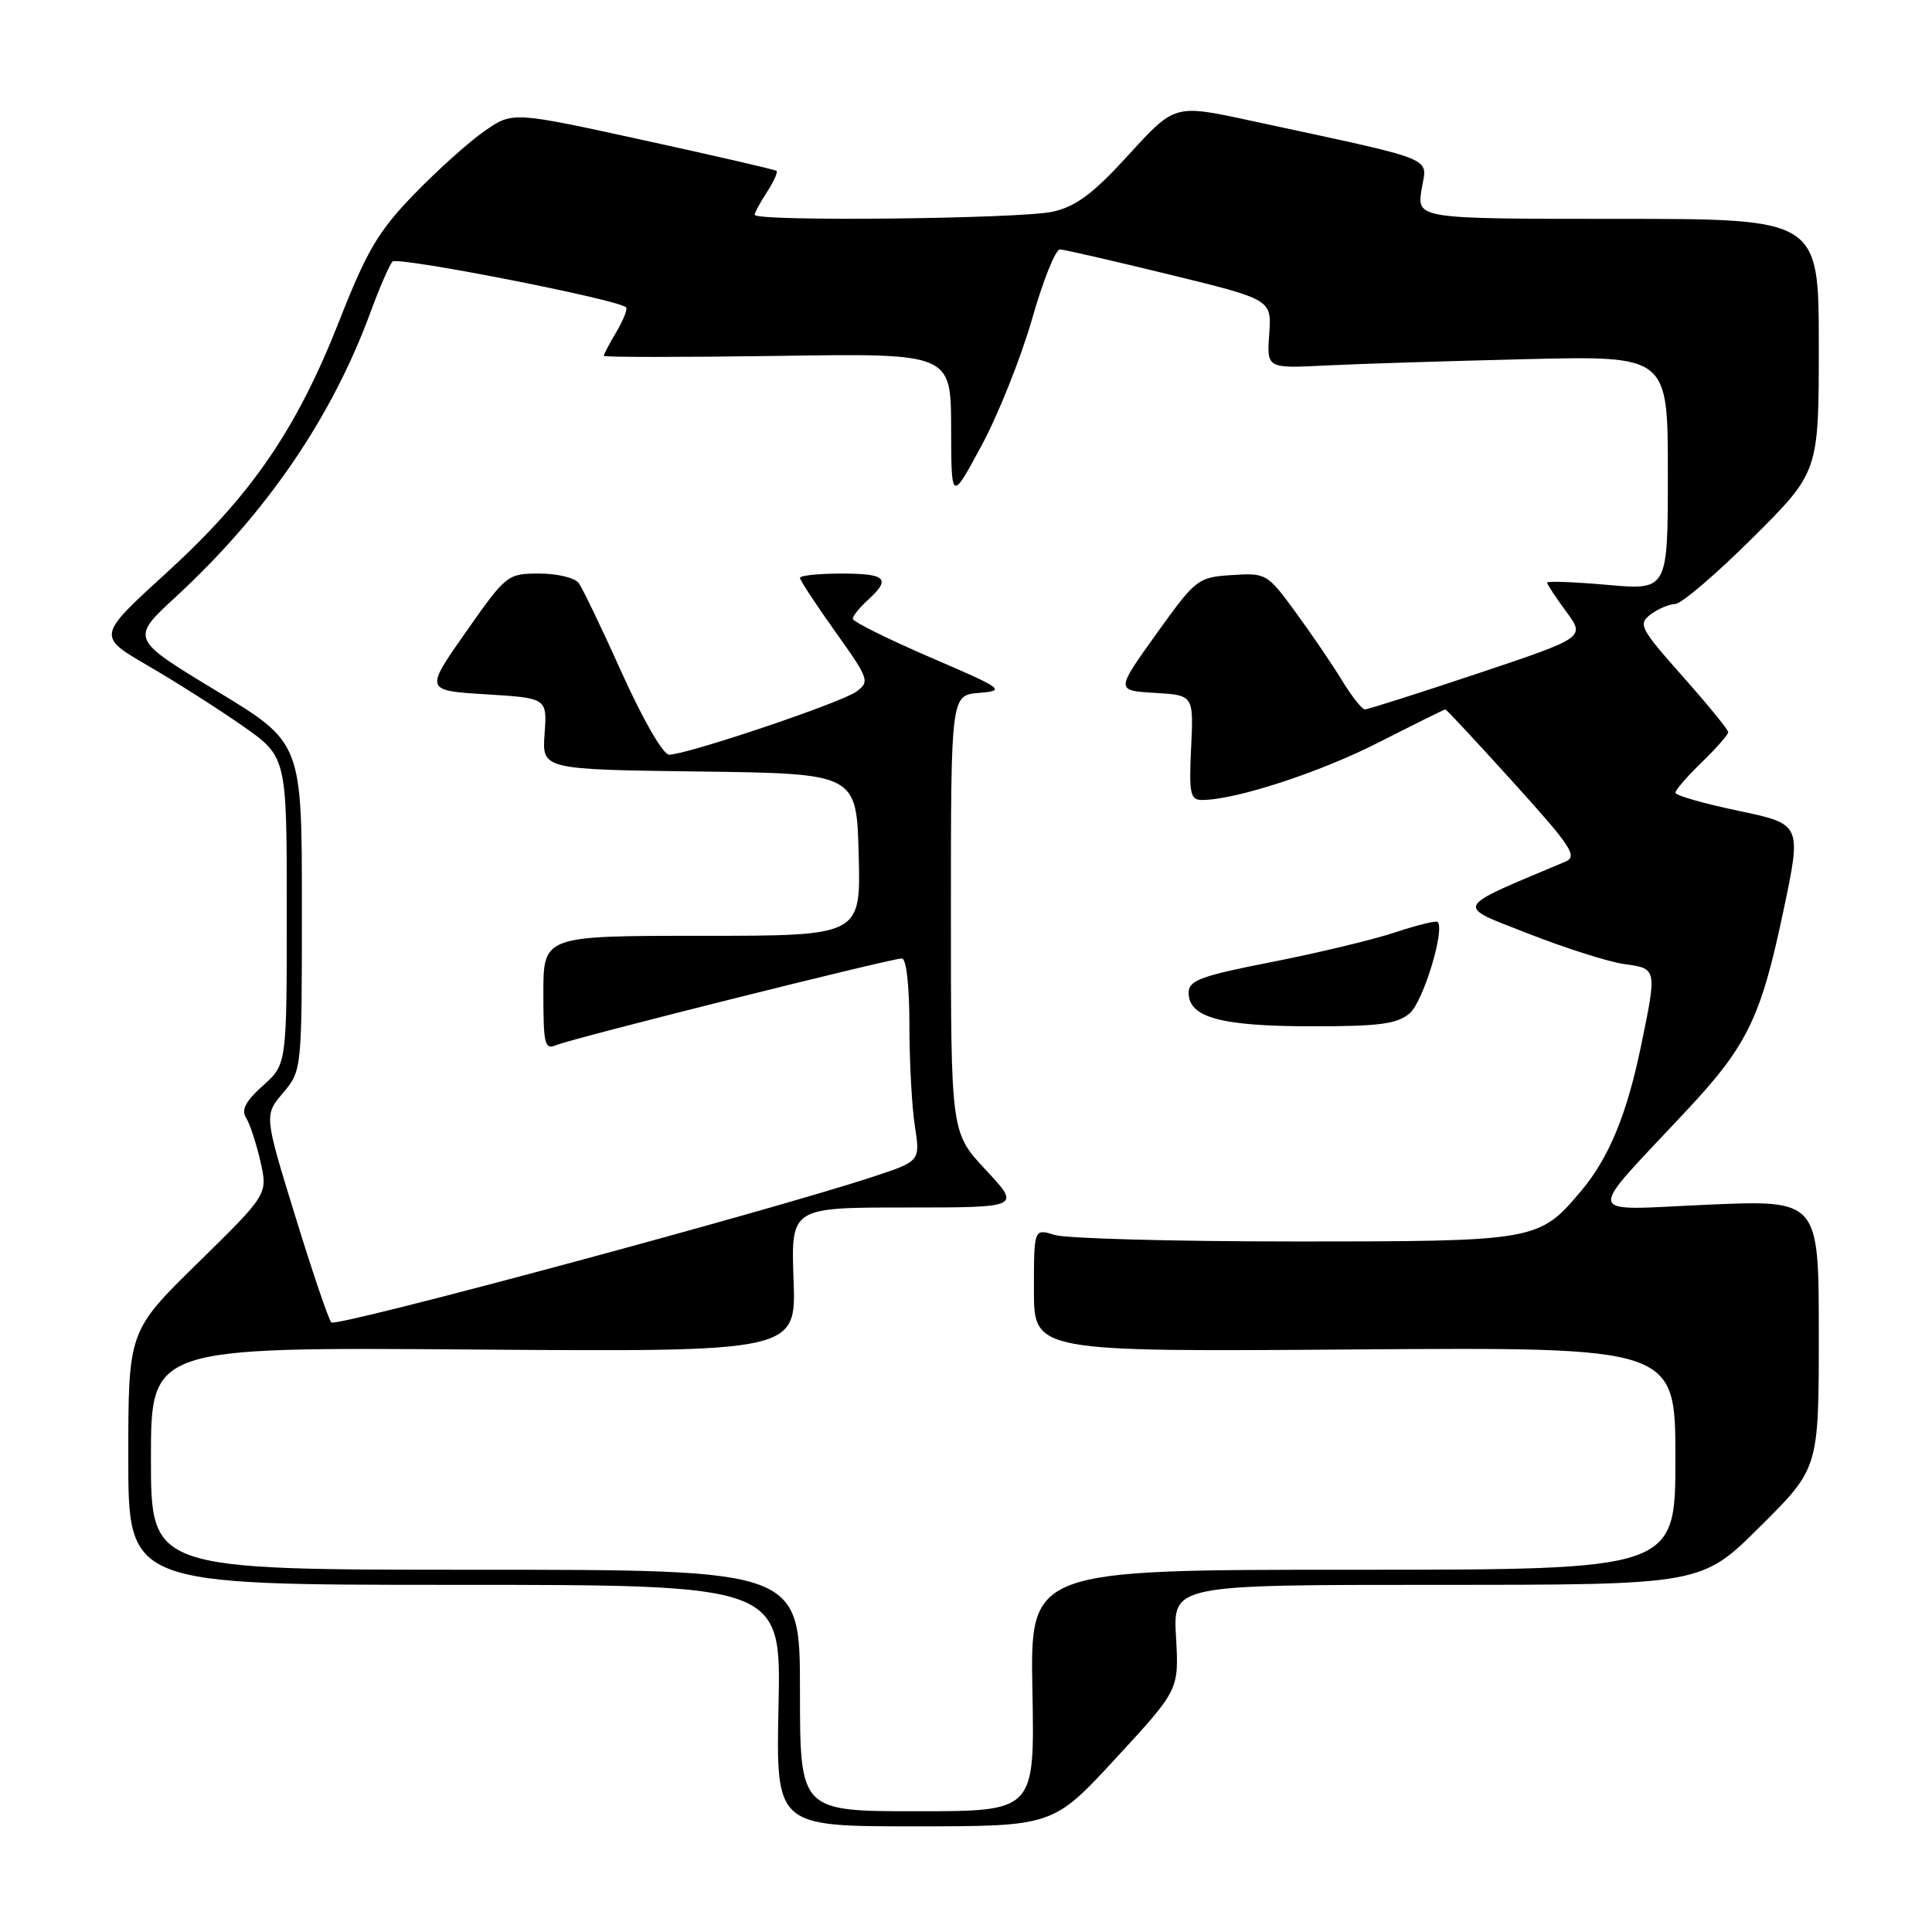 <?xml version="1.0" encoding="UTF-8" standalone="no"?>
<!DOCTYPE svg PUBLIC "-//W3C//DTD SVG 1.1//EN" "http://www.w3.org/Graphics/SVG/1.1/DTD/svg11.dtd" >
<svg xmlns="http://www.w3.org/2000/svg" xmlns:xlink="http://www.w3.org/1999/xlink" version="1.1" viewBox="0 0 256 256">
 <g >
 <path fill="currentColor"
d=" M 147.88 232.95 C 156.22 223.91 156.22 223.91 155.83 216.95 C 155.43 210.00 155.43 210.00 190.45 210.00 C 225.46 210.00 225.46 210.00 233.23 202.27 C 241.00 194.55 241.00 194.55 241.00 176.77 C 241.00 158.99 241.00 158.99 226.25 159.63 C 209.53 160.35 209.83 161.78 223.64 146.98 C 231.54 138.52 233.34 134.79 236.29 120.79 C 238.74 109.20 238.74 109.20 230.37 107.44 C 225.77 106.48 222.00 105.40 222.00 105.04 C 222.00 104.68 223.57 102.87 225.50 101.00 C 227.43 99.13 229.00 97.34 229.00 97.02 C 229.00 96.69 226.28 93.36 222.95 89.61 C 217.33 83.27 217.03 82.70 218.70 81.43 C 219.69 80.68 221.17 80.05 221.98 80.03 C 222.79 80.01 227.41 76.07 232.23 71.27 C 241.00 62.54 241.00 62.54 241.00 45.77 C 241.00 29.00 241.00 29.00 214.37 29.00 C 187.74 29.00 187.74 29.00 188.37 25.08 C 189.08 20.67 191.05 21.46 165.58 15.96 C 155.66 13.82 155.66 13.82 149.58 20.48 C 144.86 25.66 142.61 27.34 139.50 28.05 C 135.27 29.00 100.00 29.38 100.00 28.46 C 100.00 28.17 100.74 26.81 101.64 25.43 C 102.53 24.06 103.10 22.80 102.89 22.64 C 102.67 22.47 94.72 20.64 85.21 18.56 C 67.92 14.78 67.92 14.78 64.21 17.36 C 62.17 18.77 57.98 22.53 54.89 25.72 C 50.14 30.62 48.63 33.17 44.96 42.50 C 39.31 56.89 33.33 65.61 22.06 75.90 C 12.86 84.29 12.86 84.29 19.61 88.21 C 23.31 90.36 28.97 93.96 32.17 96.20 C 38.00 100.29 38.00 100.29 38.00 120.66 C 38.00 141.03 38.00 141.03 34.84 143.85 C 32.57 145.88 31.94 147.07 32.59 148.09 C 33.09 148.86 33.95 151.47 34.50 153.87 C 35.50 158.24 35.50 158.24 26.25 167.31 C 17.00 176.37 17.00 176.37 17.00 193.18 C 17.00 210.00 17.00 210.00 60.25 210.00 C 103.50 210.00 103.50 210.00 103.16 226.00 C 102.82 242.00 102.82 242.00 121.18 242.00 C 139.54 242.00 139.54 242.00 147.88 232.95 Z  M 106.00 224.00 C 106.00 208.00 106.00 208.00 63.00 208.00 C 20.00 208.00 20.00 208.00 20.00 193.25 C 20.00 178.50 20.00 178.50 62.75 178.82 C 105.50 179.13 105.50 179.13 105.15 169.57 C 104.81 160.00 104.81 160.00 120.04 160.00 C 135.27 160.00 135.27 160.00 130.64 155.04 C 126.00 150.09 126.00 150.09 126.00 121.10 C 126.00 92.12 126.00 92.12 129.74 91.81 C 133.31 91.51 133.00 91.29 123.24 87.09 C 117.61 84.66 113.00 82.37 113.00 81.99 C 113.00 81.62 113.90 80.50 115.00 79.50 C 118.11 76.68 117.43 76.00 111.50 76.00 C 108.47 76.00 106.00 76.26 106.00 76.57 C 106.00 76.88 108.11 80.09 110.68 83.70 C 115.16 89.98 115.28 90.32 113.46 91.65 C 111.45 93.12 91.01 100.00 88.66 100.00 C 87.87 100.00 85.20 95.38 82.44 89.25 C 79.78 83.34 77.19 77.94 76.68 77.25 C 76.17 76.56 73.82 76.00 71.46 76.00 C 67.24 76.00 67.08 76.13 61.73 83.75 C 56.29 91.50 56.29 91.50 64.39 92.00 C 72.50 92.50 72.50 92.50 72.16 97.23 C 71.82 101.96 71.82 101.96 92.66 102.23 C 113.50 102.50 113.50 102.50 113.78 113.25 C 114.07 124.00 114.07 124.00 93.03 124.00 C 72.00 124.00 72.00 124.00 72.00 131.61 C 72.00 138.47 72.17 139.14 73.75 138.47 C 75.81 137.59 118.03 127.01 119.50 127.00 C 120.09 127.00 120.50 130.58 120.50 135.75 C 120.50 140.56 120.82 146.61 121.22 149.18 C 121.94 153.86 121.94 153.86 115.72 155.91 C 101.88 160.48 44.51 175.91 43.90 175.23 C 43.53 174.83 41.38 168.49 39.12 161.14 C 35.00 147.78 35.00 147.78 37.50 144.82 C 40.00 141.85 40.00 141.83 40.00 120.12 C 40.00 98.39 40.00 98.39 28.64 91.52 C 17.27 84.64 17.27 84.64 23.31 79.07 C 35.33 67.97 43.98 55.32 49.14 41.25 C 50.30 38.09 51.59 35.12 52.01 34.66 C 52.65 33.96 81.57 39.61 82.95 40.71 C 83.19 40.90 82.63 42.35 81.70 43.94 C 80.76 45.52 80.00 46.96 80.00 47.15 C 80.00 47.34 90.35 47.34 103.00 47.16 C 126.00 46.81 126.00 46.81 126.03 56.66 C 126.05 66.50 126.05 66.50 130.08 59.00 C 132.30 54.88 135.30 47.34 136.76 42.25 C 138.21 37.16 139.87 33.02 140.45 33.05 C 141.03 33.07 147.57 34.58 155.00 36.39 C 168.50 39.69 168.50 39.69 168.18 44.26 C 167.85 48.82 167.85 48.82 175.68 48.43 C 179.98 48.21 191.94 47.84 202.25 47.59 C 221.00 47.14 221.00 47.14 221.00 62.68 C 221.00 78.21 221.00 78.21 213.00 77.50 C 208.60 77.11 205.00 76.98 205.00 77.20 C 205.00 77.43 206.14 79.15 207.53 81.04 C 210.06 84.47 210.06 84.47 195.81 89.24 C 187.97 91.86 181.24 94.00 180.86 94.00 C 180.48 94.00 179.14 92.31 177.88 90.25 C 176.63 88.19 173.86 84.11 171.73 81.20 C 167.92 75.98 167.78 75.90 163.23 76.20 C 158.72 76.49 158.46 76.69 153.22 84.00 C 147.84 91.50 147.84 91.50 153.00 91.81 C 158.16 92.11 158.16 92.11 157.83 99.06 C 157.54 105.20 157.71 106.00 159.29 106.00 C 163.72 106.00 174.92 102.34 182.73 98.35 C 187.43 95.96 191.38 94.00 191.52 94.00 C 191.66 94.00 195.72 98.36 200.54 103.69 C 208.26 112.22 209.08 113.48 207.41 114.18 C 192.39 120.50 192.72 119.87 202.51 123.71 C 207.46 125.65 213.19 127.47 215.25 127.75 C 219.57 128.34 219.57 128.33 217.45 138.56 C 215.58 147.64 213.19 153.43 209.52 157.79 C 203.92 164.45 203.62 164.50 171.50 164.50 C 155.55 164.50 141.26 164.11 139.75 163.64 C 137.00 162.78 137.00 162.78 137.00 170.95 C 137.00 179.12 137.00 179.12 179.50 178.81 C 222.00 178.50 222.00 178.50 222.00 193.25 C 222.00 208.00 222.00 208.00 179.25 208.00 C 136.50 208.00 136.50 208.00 136.80 224.00 C 137.10 240.00 137.10 240.00 121.55 240.00 C 106.00 240.00 106.00 240.00 106.00 224.00 Z  M 186.81 134.25 C 188.58 132.72 191.50 123.16 190.49 122.16 C 190.29 121.96 187.77 122.58 184.88 123.54 C 182.00 124.50 174.66 126.26 168.57 127.46 C 159.11 129.31 157.50 129.91 157.50 131.54 C 157.50 134.81 161.72 135.97 173.64 135.99 C 182.82 136.00 185.14 135.69 186.81 134.25 Z "/>
</g>
</svg>